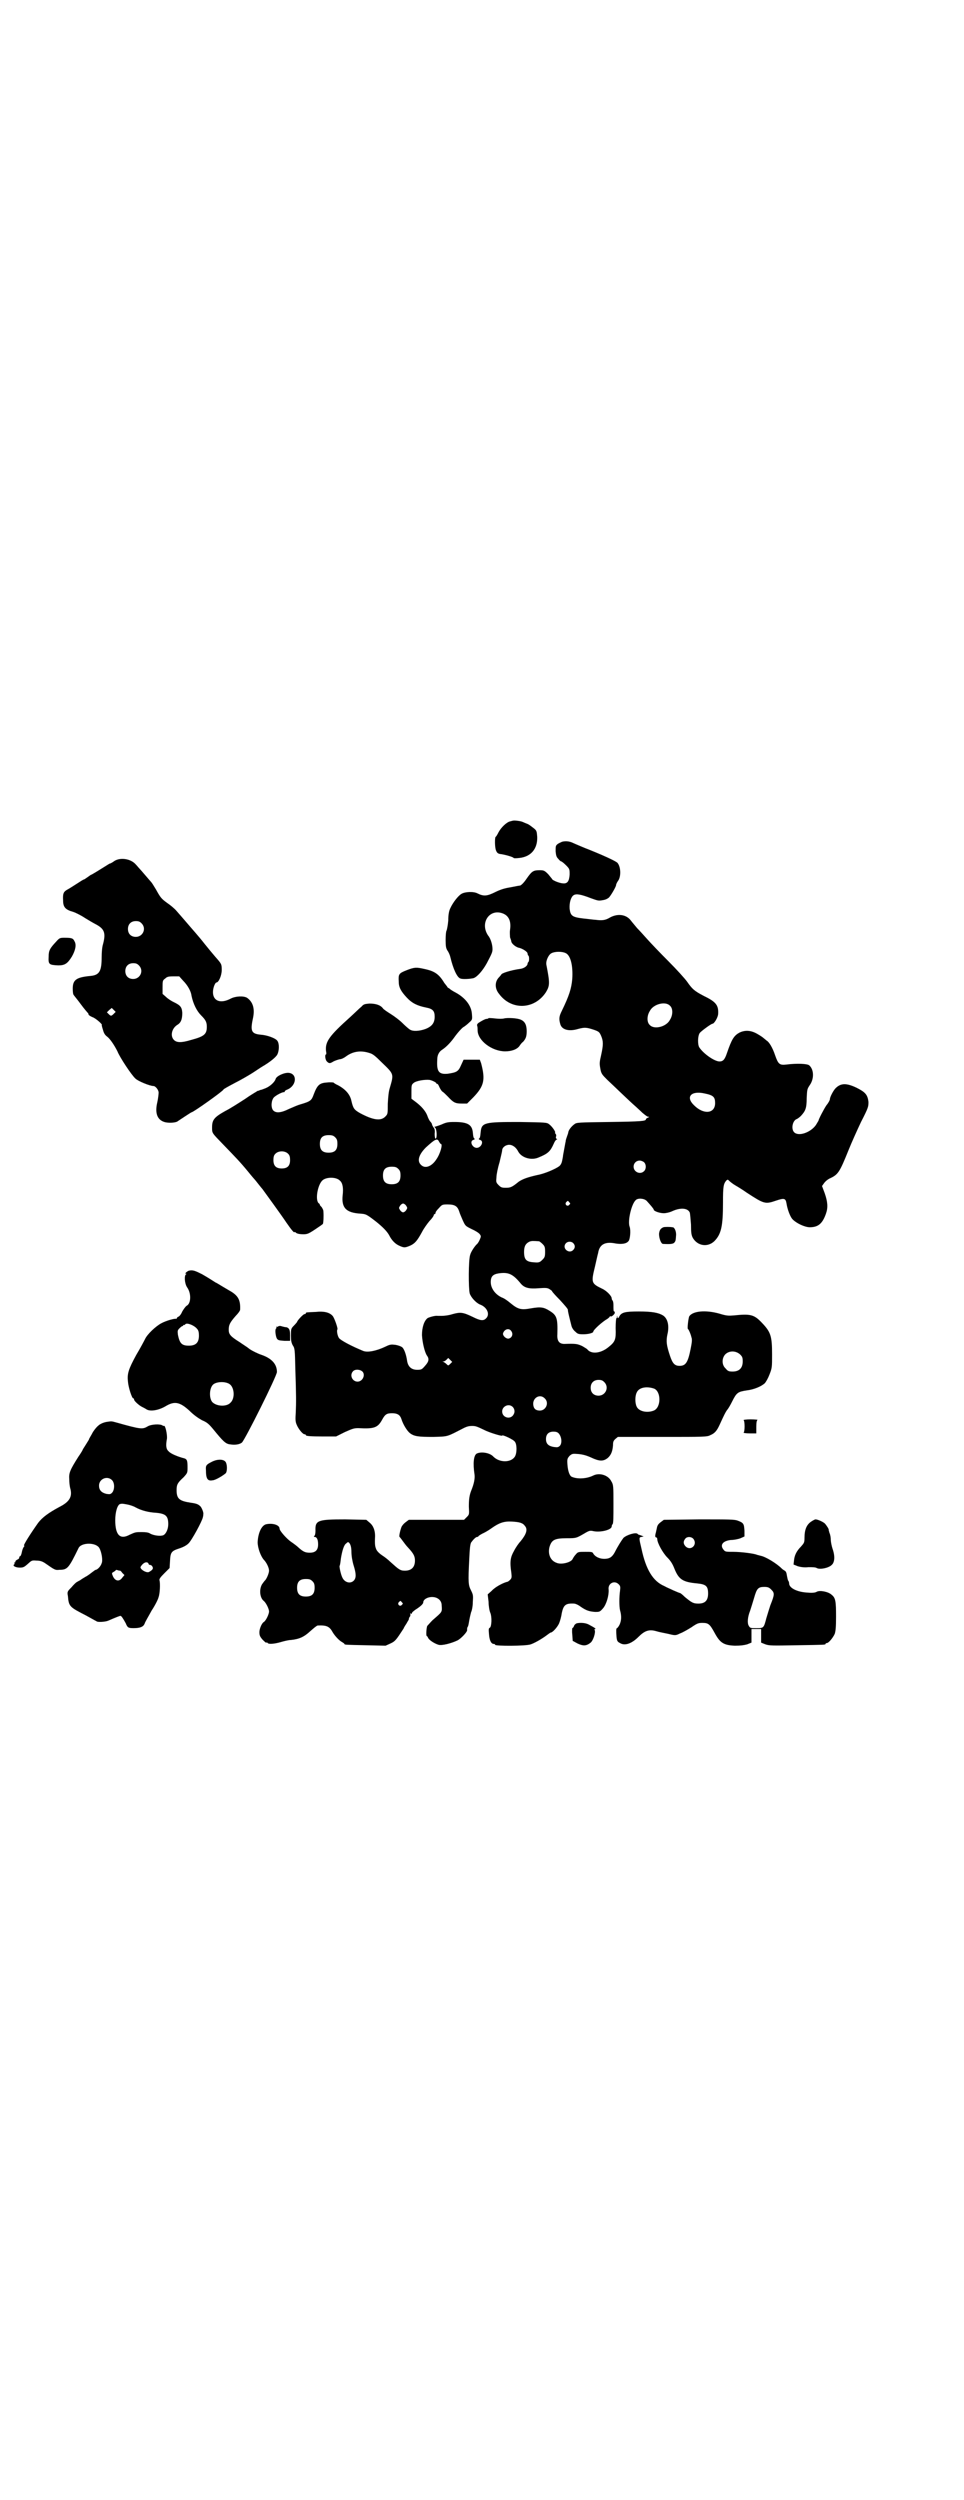 <?xml version="1.0" standalone="no"?>
<!DOCTYPE svg PUBLIC "-//W3C//DTD SVG 20010904//EN"
 "http://www.w3.org/TR/2001/REC-SVG-20010904/DTD/svg10.dtd">
<svg version="1.0" xmlns="http://www.w3.org/2000/svg"
 width="1100pt" height="2850pt" viewBox="0 0 1100 2850"
 preserveAspectRatio="xMidYMid meet">
<g transform="translate(0,2850) scale(0.5,-0.5)"
fill="#000000" stroke="none">
<path d="M1171 3829 c-1 0 -4 -1 -8 -2 -7 -2 -19 -13 -25 -24 -3 -6 -6 -11 -7
-11 -2 -2 -2 -24 1 -31 2 -5 4 -7 9 -8 10 -1 31 -7 31 -9 0 -1 6 -1 14 0 26 3
41 21 40 48 -1 12 -1 14 -7 19 -4 3 -10 8 -14 10 -5 2 -10 4 -12 5 -4 2 -19 4
-22 3z"/>
<path d="M1283 3781 c-2 -1 -7 -3 -10 -5 -5 -4 -5 -5 -5 -17 1 -10 2 -13 6
-17 3 -4 6 -6 7 -6 1 0 6 -4 11 -9 8 -8 8 -9 8 -21 -1 -15 -5 -21 -15 -20 -7
0 -25 7 -25 10 0 0 -4 5 -9 11 -8 8 -10 9 -19 9 -15 0 -18 -2 -30 -19 -6 -9
-12 -15 -15 -16 -2 0 -12 -2 -22 -4 -13 -2 -23 -5 -35 -11 -18 -9 -26 -10 -40
-3 -9 5 -29 4 -37 -1 -7 -4 -19 -19 -25 -32 -3 -6 -5 -14 -5 -29 -1 -11 -3
-21 -4 -23 -1 -1 -2 -10 -2 -21 0 -15 1 -19 4 -24 3 -4 6 -11 7 -16 6 -25 15
-46 23 -48 5 -2 22 -1 30 1 8 3 20 16 30 34 11 21 13 25 13 32 0 10 -4 24 -10
31 -19 28 2 61 32 51 15 -5 21 -18 18 -38 -1 -6 0 -14 0 -17 1 -3 3 -8 3 -10
1 -5 11 -13 18 -14 8 -2 19 -9 19 -13 0 -2 1 -4 2 -5 2 -1 2 -13 0 -14 -1 -1
-2 -3 -2 -4 0 -5 -8 -11 -17 -12 -22 -3 -43 -10 -43 -13 0 0 -3 -4 -6 -7 -9
-10 -9 -25 1 -37 28 -38 81 -36 107 4 9 15 9 21 1 62 -2 9 5 24 12 27 8 4 24
4 32 0 11 -5 17 -28 15 -59 -2 -22 -7 -38 -24 -73 -6 -12 -7 -18 -3 -31 4 -12
20 -16 40 -10 15 4 19 4 37 -2 11 -4 12 -5 16 -14 5 -12 5 -20 0 -43 -4 -17
-4 -20 -2 -31 2 -12 4 -14 16 -26 13 -12 52 -50 65 -61 3 -3 10 -9 15 -14 6
-5 11 -9 13 -9 3 0 3 -1 0 -2 -3 -1 -5 -3 -5 -4 0 -4 -11 -5 -82 -6 -72 -1
-76 -1 -81 -5 -7 -5 -13 -13 -14 -18 0 -2 -2 -7 -3 -10 -1 -3 -3 -8 -3 -11 -1
-4 -4 -22 -6 -32 0 -2 -1 -7 -2 -12 -1 -5 -3 -10 -7 -13 -8 -6 -33 -17 -50
-20 -22 -5 -33 -9 -42 -15 -16 -13 -19 -14 -30 -14 -9 0 -11 1 -16 6 -6 6 -6
7 -5 18 0 6 3 21 7 34 3 13 6 25 6 27 0 7 8 13 16 13 8 0 16 -6 21 -16 8 -14
30 -20 46 -13 22 9 27 14 35 32 2 5 5 9 7 9 1 0 1 1 0 1 -2 1 -3 3 -2 6 1 2 0
5 -1 6 -1 1 -2 2 -1 3 1 2 -7 14 -14 19 -5 4 -8 4 -68 5 -79 0 -86 -1 -88 -23
-1 -12 -2 -14 -4 -15 -1 -1 0 -2 3 -3 9 -3 2 -18 -8 -18 -10 0 -17 15 -8 18 3
1 4 2 3 3 -2 1 -3 3 -4 15 -2 17 -12 23 -42 23 -15 0 -19 -1 -30 -6 -8 -3 -14
-5 -16 -5 -1 1 0 0 2 -2 4 -3 5 -25 1 -25 -1 0 -2 4 -2 11 1 8 0 12 -3 15 -1
2 -3 5 -3 6 0 2 -2 5 -4 7 -2 2 -5 8 -7 14 -4 10 -13 21 -28 32 l-8 6 0 16 c0
14 0 16 5 20 6 5 25 8 36 7 6 -1 16 -6 16 -8 0 -1 1 -2 2 -1 1 0 3 -3 5 -8 2
-4 5 -9 7 -10 2 -1 7 -6 12 -11 13 -14 17 -16 32 -16 l12 0 14 14 c25 26 28
40 18 78 l-3 8 -18 0 -19 0 -6 -13 c-6 -14 -10 -16 -30 -19 -21 -2 -26 5 -24
34 0 8 4 16 10 20 11 7 22 19 31 32 6 8 13 16 18 20 4 2 11 8 14 11 7 6 7 7 6
19 -1 19 -15 37 -37 49 -6 3 -12 7 -13 8 -2 2 -4 3 -5 3 0 1 -4 6 -8 11 -12
20 -22 27 -46 32 -18 4 -22 4 -40 -3 -18 -7 -19 -9 -18 -26 0 -13 5 -22 18
-36 12 -13 24 -19 44 -23 16 -3 20 -8 20 -21 0 -14 -6 -22 -21 -28 -14 -5 -29
-6 -36 -1 -3 2 -10 8 -17 15 -6 6 -18 15 -26 20 -8 5 -17 11 -18 13 -6 8 -17
11 -31 11 -10 -1 -13 -1 -18 -7 -4 -3 -15 -14 -26 -24 -48 -43 -57 -56 -55
-77 1 -4 1 -8 0 -8 -3 0 -2 -12 2 -16 5 -5 7 -5 15 0 4 2 10 4 14 5 4 0 10 3
14 6 16 12 34 15 55 8 7 -2 13 -7 27 -21 28 -27 28 -26 19 -57 -3 -9 -4 -20
-5 -37 0 -24 0 -24 -6 -30 -10 -10 -27 -8 -57 8 -14 8 -16 11 -20 28 -3 15
-14 27 -31 36 -5 2 -9 5 -10 6 0 0 -7 1 -15 0 -17 -1 -22 -6 -30 -27 -5 -14
-7 -16 -31 -23 -4 -1 -16 -6 -25 -10 -20 -10 -31 -10 -37 -3 -5 7 -4 22 2 29
5 5 20 13 24 12 0 0 1 1 1 2 0 1 3 3 6 4 21 9 23 36 3 38 -10 1 -28 -7 -30
-14 -2 -7 -13 -17 -23 -21 -5 -2 -10 -4 -12 -4 -2 -1 -4 -2 -6 -2 -1 -1 -14
-8 -28 -18 -14 -9 -34 -22 -46 -28 -25 -14 -30 -20 -30 -37 0 -14 -1 -12 26
-40 28 -29 37 -38 56 -61 8 -10 15 -18 16 -19 1 -1 4 -5 8 -10 4 -5 8 -10 9
-11 8 -11 43 -59 55 -77 11 -16 18 -24 18 -21 0 1 2 0 4 -2 3 -2 9 -3 16 -3 9
0 12 1 27 11 9 6 18 12 18 13 1 2 2 16 1 29 0 2 -2 6 -4 9 -2 2 -4 4 -4 5 0 1
-1 3 -3 4 -8 8 -2 42 9 52 9 8 32 8 40 -1 6 -5 8 -17 6 -33 -3 -29 8 -40 41
-42 12 -1 13 -1 35 -18 15 -12 25 -22 30 -31 6 -12 14 -20 23 -24 11 -5 13 -5
25 0 11 5 16 11 27 31 4 8 12 19 17 25 6 6 10 12 10 14 0 1 1 2 2 2 1 0 2 1 2
3 0 2 3 6 8 11 7 8 8 8 20 8 16 0 22 -4 26 -16 1 -4 5 -13 8 -20 6 -13 6 -13
20 -20 9 -4 17 -9 19 -12 3 -4 3 -5 0 -12 -2 -5 -5 -9 -6 -10 -4 -3 -14 -17
-16 -25 -4 -11 -4 -77 -1 -88 3 -9 14 -21 23 -25 17 -6 24 -23 14 -32 -6 -6
-13 -5 -31 4 -21 10 -27 11 -45 6 -9 -3 -20 -4 -24 -4 -4 0 -9 0 -10 0 -6 1
-19 -3 -23 -5 -8 -6 -13 -21 -13 -39 1 -17 6 -38 11 -46 6 -8 5 -14 -4 -24 -7
-8 -8 -9 -18 -9 -13 0 -21 7 -23 21 -2 14 -7 28 -12 31 -3 2 -9 4 -15 5 -9 1
-12 1 -22 -4 -21 -10 -41 -14 -51 -10 -27 11 -51 24 -55 29 -4 5 -6 18 -4 20
2 1 -7 27 -11 31 -7 8 -20 11 -38 9 -23 -1 -23 -1 -23 -3 0 -1 -1 -2 -3 -2 -3
0 -17 -15 -17 -18 0 0 -3 -4 -7 -8 -7 -7 -7 -8 -7 -23 0 -12 1 -16 4 -22 5 -7
5 -11 6 -54 2 -61 2 -76 1 -99 -1 -16 -1 -21 2 -28 4 -10 14 -22 18 -22 2 0 3
-1 3 -2 0 -2 10 -3 40 -3 l29 0 20 10 c18 8 21 9 31 9 36 -2 44 1 54 19 7 13
11 15 23 15 12 0 18 -4 21 -13 4 -13 13 -27 19 -32 10 -8 20 -9 54 -9 35 1 30
0 69 20 8 4 13 5 19 5 9 0 11 -1 32 -11 11 -5 37 -13 37 -11 0 3 26 -9 29 -14
5 -6 5 -26 0 -34 -9 -14 -35 -14 -49 0 -8 9 -28 12 -38 7 -7 -4 -9 -22 -5 -48
1 -9 -1 -20 -7 -35 -5 -12 -6 -22 -6 -38 1 -18 1 -18 -5 -24 l-6 -6 -63 0 -63
0 -8 -6 c-4 -3 -8 -8 -9 -11 -3 -8 -6 -22 -4 -22 1 -1 4 -5 7 -9 3 -4 8 -11
12 -15 13 -14 16 -20 16 -30 0 -15 -8 -23 -23 -23 -11 0 -14 3 -33 20 -5 5
-14 12 -19 15 -6 4 -11 9 -13 13 -3 7 -4 11 -3 31 0 13 -4 24 -13 31 l-7 6
-48 1 c-63 0 -69 -2 -68 -26 0 -6 -1 -11 -3 -12 -1 -1 -1 -2 1 -2 5 0 8 -6 8
-17 0 -13 -6 -19 -19 -19 -10 0 -15 2 -26 12 -3 3 -11 9 -17 13 -10 7 -26 25
-26 30 0 8 -15 13 -30 10 -11 -2 -19 -20 -20 -41 0 -13 7 -32 14 -40 6 -6 12
-18 12 -25 0 -6 -6 -20 -10 -23 -1 -1 -3 -4 -6 -8 -7 -12 -5 -31 4 -38 5 -4
12 -18 12 -24 0 -6 -7 -21 -12 -24 -5 -3 -10 -16 -10 -23 0 -7 1 -10 7 -17 4
-4 8 -8 9 -7 1 1 2 0 3 -1 2 -3 15 -2 29 2 7 2 18 5 24 5 19 2 30 7 44 20 8 7
15 13 17 13 20 1 27 -2 34 -15 6 -10 16 -20 22 -23 3 -2 5 -3 5 -4 0 -2 3 -2
50 -3 l44 -1 11 5 c11 5 13 8 30 34 1 3 5 9 7 12 2 4 5 8 5 9 0 2 1 5 3 7 1 3
1 5 0 6 0 1 0 1 2 0 1 -1 2 0 2 1 0 2 4 5 8 8 11 7 18 13 18 17 0 6 9 12 20
12 13 0 22 -8 22 -19 1 -16 2 -14 -21 -34 -5 -5 -10 -11 -12 -13 -2 -5 -3 -23
-1 -23 1 0 2 -2 3 -4 2 -5 14 -13 24 -16 8 -2 28 3 43 10 8 4 22 19 22 23 0 5
0 6 2 9 1 2 2 8 3 14 1 6 3 14 4 18 2 4 4 14 4 23 1 15 1 17 -4 27 -6 12 -7
16 -4 73 1 23 2 31 4 36 5 7 11 13 14 13 2 0 3 1 3 2 0 0 5 4 12 7 6 3 14 8
18 11 17 12 28 16 46 15 18 -1 25 -3 30 -10 7 -8 3 -19 -10 -35 -4 -4 -11 -14
-15 -22 -8 -14 -10 -24 -6 -50 1 -10 1 -12 -3 -16 -2 -2 -5 -4 -5 -4 -10 -2
-29 -12 -37 -21 l-9 -8 2 -17 c0 -9 2 -21 4 -25 4 -10 3 -31 -1 -34 -3 -1 -3
-4 -2 -15 1 -14 5 -22 11 -22 2 0 3 -1 3 -2 0 -3 70 -3 81 1 9 3 25 12 37 21
4 3 8 6 9 6 4 0 15 12 19 21 2 5 5 15 6 23 4 19 9 23 28 22 3 0 10 -3 15 -7
13 -9 20 -11 33 -12 10 0 11 0 18 8 8 9 14 30 13 43 -2 14 13 22 23 12 4 -4 4
-6 3 -15 -2 -13 -2 -36 0 -44 4 -14 3 -24 -1 -33 -2 -4 -5 -8 -6 -8 -2 0 -2
-7 -1 -20 1 -9 2 -11 8 -14 11 -7 27 -1 42 14 14 14 24 18 41 13 6 -2 18 -4
27 -6 16 -4 17 -4 27 1 6 2 18 9 26 14 13 9 16 10 25 10 14 0 17 -3 28 -23 12
-22 20 -28 46 -29 14 0 20 1 28 3 l10 4 0 16 0 15 11 0 11 0 0 -15 0 -16 10
-4 c9 -3 15 -3 71 -2 64 1 66 1 66 3 0 1 1 2 3 2 4 0 14 12 18 21 2 6 3 15 3
39 0 35 -1 43 -10 50 -7 7 -27 11 -34 7 -3 -2 -10 -3 -20 -2 -24 1 -42 10 -43
20 0 3 -1 6 -2 7 -1 1 -2 6 -3 11 -1 7 -2 10 -5 12 -2 1 -5 3 -7 5 -12 12 -37
27 -48 29 -4 1 -7 2 -8 2 -5 3 -37 7 -54 7 -16 0 -19 0 -22 4 -10 11 -3 21 16
23 7 0 17 2 22 4 l9 4 0 13 c-1 16 -2 18 -15 23 -8 3 -18 3 -89 3 l-80 -1 -8
-6 c-5 -4 -7 -7 -8 -13 -1 -4 -2 -10 -3 -13 -1 -5 -1 -7 1 -8 2 0 3 -2 3 -4 0
-9 13 -32 23 -42 8 -8 12 -15 16 -25 10 -25 19 -31 52 -34 20 -2 25 -6 25 -23
0 -16 -7 -23 -22 -23 -12 0 -15 2 -31 15 -5 5 -10 9 -11 9 -1 0 -8 3 -15 6 -6
3 -16 7 -21 10 -26 11 -42 38 -52 85 -6 25 -6 26 0 27 l5 1 -5 2 c-3 1 -6 2
-6 2 -1 0 -2 1 -3 2 -4 4 -24 -2 -32 -9 -4 -5 -13 -19 -20 -33 -6 -11 -12 -15
-24 -15 -11 0 -21 5 -25 12 -2 4 -4 4 -18 4 -16 0 -17 0 -22 -6 -3 -3 -6 -8
-7 -10 -3 -8 -26 -14 -37 -9 -14 5 -20 20 -16 36 5 16 11 20 40 20 22 0 21 0
45 14 6 3 8 4 16 2 16 -3 41 3 41 11 0 2 1 4 2 5 2 2 2 16 2 46 0 41 0 44 -5
52 -7 14 -27 20 -41 13 -14 -7 -35 -9 -49 -3 -5 2 -9 13 -10 28 -1 13 0 14 5
20 6 5 7 5 20 4 10 -1 18 -3 29 -8 19 -9 28 -9 38 -1 8 7 11 16 12 29 0 8 1
10 5 14 l6 5 102 0 c94 0 102 0 109 4 10 4 15 10 21 23 11 24 13 28 17 34 3 3
8 12 12 20 10 20 13 22 33 25 17 2 33 9 41 16 3 3 8 12 11 20 6 15 6 17 6 46
0 42 -3 51 -23 72 -18 19 -26 21 -64 17 -12 -1 -17 -1 -33 4 -32 9 -61 6 -69
-6 -2 -4 -5 -29 -3 -29 1 0 6 -10 8 -19 2 -5 1 -12 -2 -27 -6 -30 -11 -38 -25
-38 -11 0 -16 5 -22 23 -8 24 -9 33 -6 48 5 20 1 37 -10 44 -10 6 -24 9 -55 9
-32 0 -40 -2 -45 -12 -2 -4 -3 -4 -4 -1 0 4 -1 4 -1 0 0 -2 -1 -3 -1 -2 -1 0
-2 -10 -2 -23 1 -26 -1 -31 -16 -43 -18 -15 -40 -17 -49 -5 -1 1 -6 4 -11 7
-11 5 -14 6 -41 5 -12 0 -17 7 -16 22 1 36 -1 43 -17 53 -14 9 -21 10 -44 6
-22 -4 -29 -2 -46 12 -6 5 -14 11 -20 13 -15 7 -25 21 -25 35 0 13 5 18 19 20
22 3 32 -2 50 -24 8 -9 18 -12 41 -10 15 1 19 1 24 -2 3 -2 6 -4 6 -5 0 -1 8
-10 18 -20 10 -11 18 -20 18 -22 0 -4 2 -12 8 -36 1 -5 5 -11 9 -14 5 -5 7 -6
18 -6 12 0 23 3 23 6 0 4 21 23 32 29 3 2 6 5 6 6 0 1 1 1 1 0 2 -2 8 3 10 7
0 2 0 4 -1 4 -2 0 -2 3 -2 15 0 5 -1 9 -2 10 -1 1 -2 3 -2 5 0 5 -11 17 -22
22 -25 12 -25 14 -16 51 3 13 6 27 7 30 3 20 16 27 40 22 13 -2 24 -1 29 5 4
3 6 25 3 33 -5 13 4 52 14 61 5 5 19 4 25 -2 9 -10 16 -18 16 -20 0 -3 13 -8
23 -8 5 0 14 2 20 5 18 8 34 7 39 -3 1 -2 2 -15 3 -28 0 -19 1 -24 4 -30 11
-19 34 -22 49 -8 16 16 20 34 20 88 0 37 1 43 8 51 3 2 3 2 6 -1 2 -2 8 -7 15
-11 7 -4 18 -11 25 -16 40 -26 42 -27 68 -18 18 6 21 5 23 -7 2 -13 8 -29 13
-35 9 -10 29 -19 40 -19 19 0 29 8 37 31 5 14 4 27 -3 47 l-6 16 5 7 c3 4 8 8
12 10 20 9 23 14 44 66 6 15 19 44 28 63 17 33 17 35 17 46 -2 16 -7 22 -27
32 -23 11 -36 11 -48 -1 -5 -5 -13 -20 -13 -25 0 -2 -3 -8 -8 -14 -6 -9 -18
-32 -18 -35 0 0 -3 -5 -6 -10 -12 -17 -40 -27 -50 -16 -7 8 -3 27 7 30 2 1 6
4 9 7 10 11 13 17 13 40 1 20 1 21 7 30 10 14 10 35 -1 45 -4 4 -28 5 -52 2
-16 -2 -19 1 -26 21 -6 18 -14 31 -20 34 -2 2 -5 4 -6 5 -2 2 -8 6 -15 10 -14
8 -27 9 -40 3 -13 -7 -18 -15 -29 -47 -5 -15 -9 -19 -17 -19 -11 0 -36 17 -46
32 -4 6 -4 26 1 33 3 4 26 21 29 21 4 0 13 15 13 23 1 19 -5 27 -32 40 -23 12
-27 16 -39 33 -5 7 -24 28 -43 47 -19 19 -40 41 -48 50 -8 9 -18 20 -23 25 -4
5 -11 13 -14 17 -11 15 -32 17 -50 6 -9 -5 -16 -6 -31 -4 -4 0 -17 2 -28 3
-25 3 -29 6 -31 22 -1 14 3 27 9 31 6 4 17 2 40 -7 17 -6 17 -6 28 -4 6 1 11
4 13 6 6 7 16 25 16 28 0 2 2 6 4 9 8 10 7 33 -1 42 -4 4 -34 18 -75 34 -14 6
-17 7 -28 12 -7 3 -15 4 -23 2z m246 -374 c7 -6 7 -21 0 -32 -8 -16 -36 -23
-46 -12 -7 6 -7 21 0 32 8 16 36 23 46 12z m79 -200 c20 -4 24 -8 24 -22 0
-24 -26 -27 -48 -5 -20 19 -7 34 24 27z m-843 -100 c4 -4 5 -7 5 -15 0 -14 -6
-20 -20 -20 -14 0 -20 6 -20 20 0 14 6 20 20 20 8 0 11 -1 15 -5z m237 -10 c2
-3 3 -5 4 -5 5 0 -1 -22 -10 -35 -11 -17 -26 -22 -35 -13 -10 9 -5 24 11 40
21 19 26 22 30 13z m-344 -28 c3 -3 4 -7 4 -14 0 -13 -6 -19 -19 -19 -13 0
-19 6 -19 19 0 7 1 11 4 14 7 8 23 8 30 0z m812 -19 c5 -5 5 -15 0 -20 -9 -9
-24 -2 -24 10 0 8 6 14 14 14 3 0 8 -2 10 -4z m-561 -15 c4 -4 5 -7 5 -15 0
-14 -6 -20 -20 -20 -14 0 -20 6 -20 20 0 14 6 20 20 20 8 0 11 -1 15 -5z m390
-76 c3 -3 3 -3 0 -6 -4 -5 -11 1 -7 6 4 4 4 4 7 0z m-372 -8 c3 -5 3 -5 0 -10
-2 -3 -5 -5 -7 -5 -2 0 -5 2 -7 5 -3 5 -3 5 0 10 2 3 5 5 7 5 2 0 5 -2 7 -5z
m303 -81 c1 0 5 -3 8 -6 5 -5 6 -7 6 -18 0 -11 -1 -13 -6 -18 -6 -6 -8 -7 -19
-6 -18 1 -23 6 -23 24 0 13 4 19 12 23 5 2 8 2 22 1z m78 -4 c5 -5 5 -11 0
-16 -10 -10 -27 5 -16 16 4 4 12 4 16 0z m-141 -201 c5 -7 1 -16 -7 -17 -6 0
-13 7 -12 12 3 10 14 13 19 5z m522 -53 c5 -5 6 -7 6 -16 0 -15 -8 -23 -23
-23 -9 0 -11 1 -16 7 -9 8 -9 23 -1 32 9 9 24 9 34 0z m-661 -21 c-5 -5 -5 -5
-9 -1 -2 2 -5 4 -7 5 -3 1 -3 1 0 1 2 0 5 2 7 4 l4 4 4 -4 5 -5 -4 -4z m-200
-19 c6 -8 -1 -22 -12 -22 -12 0 -19 15 -10 24 5 5 17 4 22 -2z m551 -23 c12
-12 3 -31 -13 -31 -11 0 -18 7 -18 18 0 11 7 18 18 18 6 0 9 -1 13 -5z m114
-15 c16 -7 16 -43 -1 -50 -15 -6 -34 -2 -39 9 -4 8 -4 24 0 32 5 12 23 15 40
9z m-250 -22 c11 -10 3 -28 -11 -28 -9 0 -14 4 -15 13 -2 16 15 26 26 15z
m-75 -18 c5 -3 8 -11 5 -17 -6 -15 -27 -10 -27 5 0 11 13 18 22 12z m107 -62
c7 -8 8 -22 3 -28 -4 -4 -6 -4 -14 -3 -12 2 -18 7 -18 18 0 11 6 17 17 17 6 0
9 -1 12 -4z m307 -240 c11 -13 -5 -29 -17 -18 -6 6 -6 12 -1 18 4 5 13 5 18 0z
m-784 -11 c2 -3 4 -9 4 -19 0 -9 2 -21 5 -31 6 -19 6 -28 1 -34 -8 -9 -22 -5
-27 7 -3 6 -7 24 -6 26 1 1 2 8 3 17 3 18 7 31 12 34 4 4 5 4 8 0z m-85 -86
c4 -4 5 -7 5 -15 0 -14 -6 -20 -20 -20 -14 0 -20 6 -20 20 0 14 6 20 20 20 8
0 11 -1 15 -5z m1047 -19 c8 -8 8 -11 -2 -36 -2 -6 -6 -19 -9 -29 -6 -23 -6
-23 -23 -23 -13 0 -14 0 -17 5 -4 6 -3 20 3 35 2 6 6 19 9 29 6 21 9 25 23 25
8 0 11 -1 16 -6z m-843 -29 c3 -3 3 -3 0 -6 -4 -5 -11 1 -7 6 4 4 4 4 7 0z"/>
<path d="M261 3737 c-4 -3 -9 -6 -11 -6 -2 -1 -11 -7 -21 -13 -11 -7 -20 -12
-20 -12 -1 0 -4 -2 -8 -5 -3 -2 -7 -5 -9 -6 -2 0 -9 -5 -17 -10 -8 -5 -17 -11
-21 -13 -9 -5 -11 -9 -10 -25 0 -15 5 -21 23 -26 6 -2 18 -8 27 -14 8 -5 20
-12 26 -15 18 -10 22 -19 15 -45 -2 -6 -3 -19 -3 -29 0 -32 -5 -41 -25 -43
-33 -3 -41 -9 -41 -29 0 -8 1 -14 2 -14 0 -1 8 -10 16 -21 8 -11 16 -20 17
-21 0 0 1 -1 1 -3 0 -1 4 -4 9 -6 7 -2 25 -18 21 -18 0 0 1 -5 3 -11 2 -8 5
-12 9 -15 7 -5 17 -20 24 -34 5 -13 32 -54 41 -62 6 -6 33 -17 41 -17 5 0 12
-9 12 -15 0 -3 -1 -13 -3 -22 -6 -25 0 -40 16 -45 9 -3 27 -2 31 2 3 2 30 20
31 20 4 0 73 49 73 52 0 1 11 7 26 15 14 7 31 17 39 22 8 5 18 12 23 15 19 11
32 22 35 28 4 8 5 24 0 31 -4 6 -23 13 -38 14 -21 2 -24 8 -18 36 5 22 1 38
-13 48 -8 5 -27 4 -38 -2 -23 -12 -40 -5 -40 15 0 10 5 22 8 22 5 0 12 16 12
28 0 14 0 14 -15 31 -6 7 -16 19 -24 29 -14 18 -27 32 -44 52 -5 6 -14 16 -20
23 -5 6 -15 14 -21 18 -14 10 -16 13 -26 31 -5 8 -9 15 -11 17 -1 1 -7 8 -13
15 -6 7 -12 14 -14 16 -2 2 -5 6 -8 9 -11 13 -35 17 -49 8z m62 -142 c12 -12
3 -31 -13 -31 -11 0 -18 7 -18 18 0 11 7 18 18 18 6 0 9 -1 13 -5z m-6 -96
c12 -12 3 -31 -13 -31 -11 0 -18 7 -18 18 0 11 7 18 18 18 6 0 9 -1 13 -5z
m101 -35 c10 -10 18 -24 19 -34 4 -19 12 -35 22 -45 10 -10 13 -15 13 -26 0
-17 -6 -22 -36 -30 -23 -7 -33 -6 -39 0 -9 9 -5 26 7 34 9 5 12 13 12 28 -1
13 -4 17 -21 25 -4 2 -12 7 -16 11 l-8 7 0 15 c0 14 0 16 6 20 4 4 7 5 19 5
l13 0 9 -10z m-158 -75 c-6 -6 -7 -6 -12 -1 l-4 4 5 5 6 5 5 -5 4 -4 -4 -4z"/>
<path d="M128 3553 c-14 -15 -17 -20 -17 -34 -1 -18 1 -19 22 -20 15 0 21 4
31 20 8 14 11 27 6 35 -3 7 -7 8 -22 8 -11 0 -12 0 -20 -9z"/>
<path d="M1115 3379 c0 -1 -2 -2 -5 -2 -2 0 -8 -3 -13 -6 -7 -4 -9 -6 -8 -10
1 -2 1 -7 1 -11 1 -23 33 -47 63 -47 15 0 28 5 33 13 2 3 5 7 8 9 6 7 8 12 8
24 0 14 -4 22 -13 26 -8 4 -31 5 -39 3 -3 -1 -12 -1 -20 0 -8 1 -14 1 -15 1z"/>
<path d="M1514 2902 c-7 -3 -9 -7 -10 -15 0 -11 5 -23 9 -23 18 -1 23 0 26 3
3 4 3 4 4 18 0 9 -4 17 -8 17 -1 0 -1 0 -1 0 -4 1 -17 1 -20 0z"/>
<path d="M431 2803 c-5 -2 -10 -7 -7 -7 2 0 2 -1 1 -1 -5 -2 -4 -21 2 -30 10
-14 9 -37 -1 -42 -3 -2 -7 -8 -10 -13 -2 -5 -6 -11 -9 -12 -3 -1 -4 -4 -4 -5
1 -1 1 -1 0 0 -3 2 -24 -4 -35 -10 -13 -7 -32 -25 -37 -36 -2 -4 -11 -21 -20
-36 -18 -33 -21 -43 -19 -61 1 -13 9 -38 12 -38 1 0 2 -1 2 -3 0 -3 12 -14 19
-17 2 -1 6 -3 9 -5 9 -6 29 -2 44 7 20 12 32 10 54 -10 10 -10 20 -17 29 -22
12 -5 16 -9 26 -21 22 -27 28 -33 38 -34 12 -2 22 0 27 4 7 6 80 152 80 161 0
18 -12 31 -35 39 -9 3 -21 9 -27 13 -6 5 -16 11 -23 16 -21 13 -25 18 -25 28
0 11 2 16 16 32 6 6 10 12 10 14 1 21 -4 31 -20 41 -2 1 -10 6 -17 10 -7 4
-16 10 -19 11 -8 5 -12 8 -31 19 -16 8 -21 10 -30 8z m19 -133 c3 -3 4 -8 4
-15 0 -16 -7 -23 -23 -23 -16 0 -21 5 -25 25 -1 9 -1 10 4 15 3 3 6 5 7 5 0
-1 1 0 1 1 0 1 1 2 1 1 1 0 3 0 4 2 4 4 21 -3 27 -11z m73 -125 c12 -7 14 -33
3 -43 -8 -9 -29 -9 -40 0 -9 7 -9 32 0 41 7 7 27 8 37 2z"/>
<path d="M635 2676 c-1 -1 -2 -1 -3 -1 -2 1 -2 1 -1 -1 0 -1 0 -2 -1 -3 -3 -2
-1 -18 2 -23 3 -4 5 -4 17 -5 l13 0 0 13 c0 12 -2 16 -8 18 -3 0 -7 1 -14 3
-2 0 -4 0 -5 -1z"/>
<path d="M1697 2462 c3 -1 3 -27 0 -28 -1 -1 5 -2 14 -2 l15 0 0 15 c0 10 1
15 3 16 1 0 -6 1 -16 1 -10 0 -17 -1 -16 -2z"/>
<path d="M242 2458 c-13 -3 -20 -8 -30 -23 -4 -8 -9 -15 -9 -17 -1 -2 -5 -8
-8 -13 -4 -6 -7 -11 -7 -12 0 0 -4 -7 -9 -14 -19 -30 -22 -37 -21 -51 0 -7 1
-16 2 -20 6 -20 -1 -32 -25 -44 -24 -13 -38 -23 -48 -36 -17 -24 -35 -52 -32
-52 1 0 1 -1 0 -2 -2 -2 -4 -7 -5 -12 -1 -6 -3 -10 -4 -10 -1 0 -2 -1 -2 -3 0
-2 -2 -4 -5 -5 -3 -2 -4 -3 -4 -4 1 -1 0 -2 -1 -2 -1 0 -2 -1 -1 -2 1 -1 0 -2
-1 -3 -4 -3 4 -7 13 -7 8 0 10 1 18 8 9 8 9 9 20 8 9 0 14 -2 20 -6 23 -16 23
-16 33 -15 18 0 21 4 43 49 6 14 41 14 48 0 5 -9 8 -28 5 -34 -2 -7 -9 -14
-13 -15 -2 0 -5 -3 -8 -5 -4 -3 -10 -8 -16 -11 -5 -3 -10 -6 -11 -7 -1 -1 -4
-2 -7 -4 -3 -1 -9 -7 -14 -13 -9 -9 -10 -10 -8 -20 2 -24 4 -25 41 -44 13 -7
23 -13 24 -13 1 -3 20 -2 27 1 16 7 26 11 28 11 2 0 6 -6 12 -17 4 -10 6 -11
18 -11 15 0 22 3 25 10 1 4 9 17 16 30 8 12 15 26 16 31 3 8 4 31 2 38 -1 3 2
7 11 16 l12 12 1 16 c1 20 3 23 22 29 9 3 16 7 20 11 7 6 32 52 33 60 1 3 1 6
1 7 1 3 -3 13 -6 17 -5 5 -8 7 -23 9 -26 4 -32 9 -32 29 0 13 3 17 16 29 9 10
9 10 9 23 0 14 -1 18 -7 20 -16 4 -32 11 -36 16 -6 5 -7 13 -4 29 1 10 -4 32
-7 29 0 0 -2 0 -3 1 -5 4 -26 3 -34 -2 -12 -7 -15 -7 -72 9 -11 3 -10 3 -23 1z
m13 -132 c7 -6 7 -22 1 -29 -4 -4 -5 -4 -13 -3 -12 3 -17 9 -17 19 0 15 18 23
29 13z m35 -56 c6 -1 15 -4 20 -7 13 -7 29 -11 46 -12 22 -2 28 -7 28 -26 0
-11 -5 -22 -11 -25 -6 -3 -23 -1 -31 4 -3 2 -9 3 -18 3 -14 0 -15 0 -28 -6
-22 -12 -33 -1 -33 33 0 19 5 35 11 37 5 1 5 1 16 -1z m49 -135 c0 -2 2 -3 4
-3 2 0 4 -2 5 -4 2 -4 1 -7 -8 -12 -6 -3 -22 7 -19 12 6 10 15 13 18 7z m-65
-16 c1 0 3 -2 5 -5 l5 -5 -5 -6 c-7 -10 -17 -8 -22 5 -2 5 -2 6 2 8 3 2 5 3 5
4 0 1 2 1 5 0 2 -1 5 -1 5 -1z"/>
<path d="M483 2367 c-12 -6 -14 -8 -13 -19 0 -20 4 -25 15 -23 6 0 23 10 30
16 4 4 4 22 -1 27 -6 6 -20 5 -31 -1z"/>
<path d="M1853 2232 c-12 -7 -17 -19 -17 -38 0 -11 -1 -12 -8 -20 -11 -11 -15
-21 -16 -32 l-1 -9 10 -4 c7 -2 15 -3 24 -2 9 0 16 0 19 -2 7 -4 27 0 34 7 7
6 8 20 2 37 -2 6 -4 16 -4 20 0 5 -1 12 -3 16 -1 4 -2 7 -2 7 2 0 -5 11 -9 15
-5 4 -16 9 -21 9 -1 0 -5 -2 -8 -4z"/>
<path d="M1316 1999 c-2 -1 -5 -3 -6 -6 -1 -3 -3 -5 -4 -5 0 0 -1 -7 0 -14 l1
-15 11 -6 c13 -6 20 -6 30 2 6 5 12 24 9 29 -1 1 0 2 1 2 3 0 1 2 -14 10 -7 4
-19 5 -28 3z"/>
</g>
</svg>
